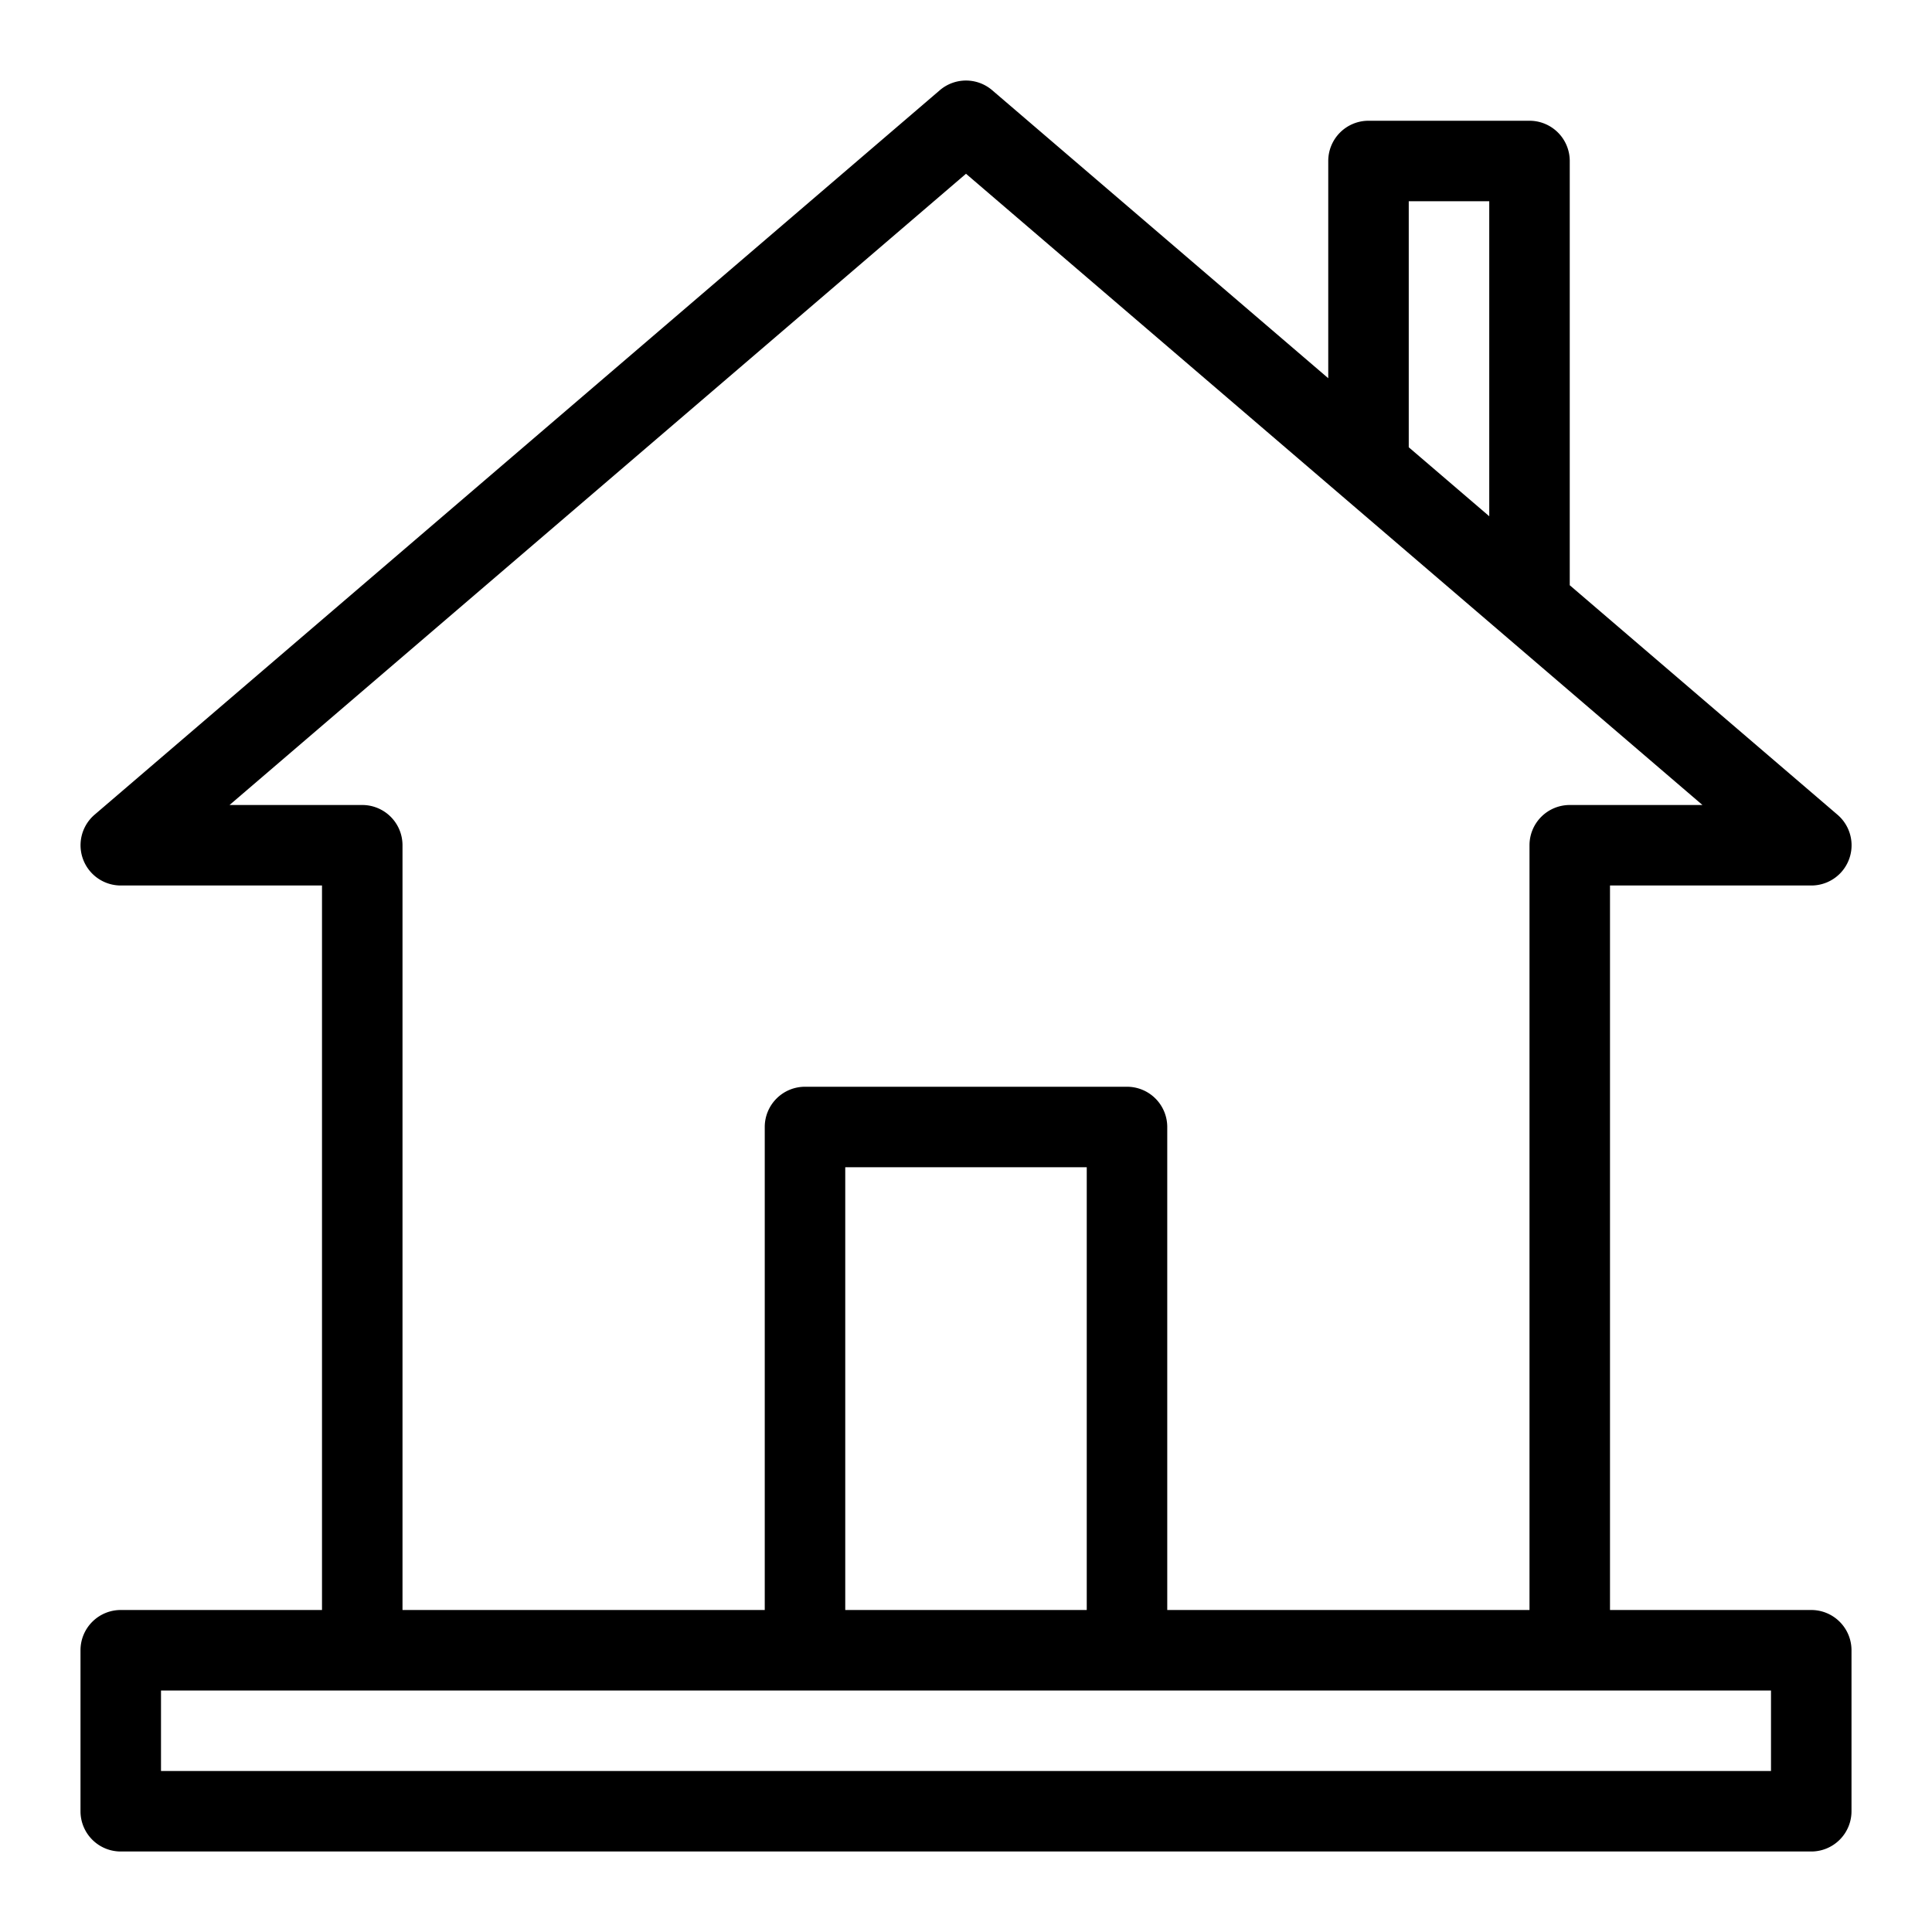 <svg xmlns="http://www.w3.org/2000/svg" version="1.1" width="512" height="512" x="0" y="0" viewBox="0 0 48 48" style="enable-background:new 0 0 512 512" xml:space="preserve" ><g><path d="M45 40h-5V22h5a.999.999 0 0 0 .65-1.76L39 14.54V4a1 1 0 0 0-1-1h-4a1 1 0 0 0-1 1v5.397l-8.35-7.156a1 1 0 0 0-1.3 0l-21 18A1 1 0 0 0 3 22h5v18H3a1 1 0 0 0-1 1v4a1 1 0 0 0 1 1h42a1 1 0 0 0 1-1v-4a1 1 0 0 0-1-1zM35 5h2v7.826l-2-1.714zM5.703 20 24 4.317 42.297 20H39a1 1 0 0 0-1 1v19h-9V28a1 1 0 0 0-1-1h-8a1 1 0 0 0-1 1v12h-9V21a1 1 0 0 0-1-1zM27 29v11h-6V29zm17 15H4v-2h40z"></path></g></svg>